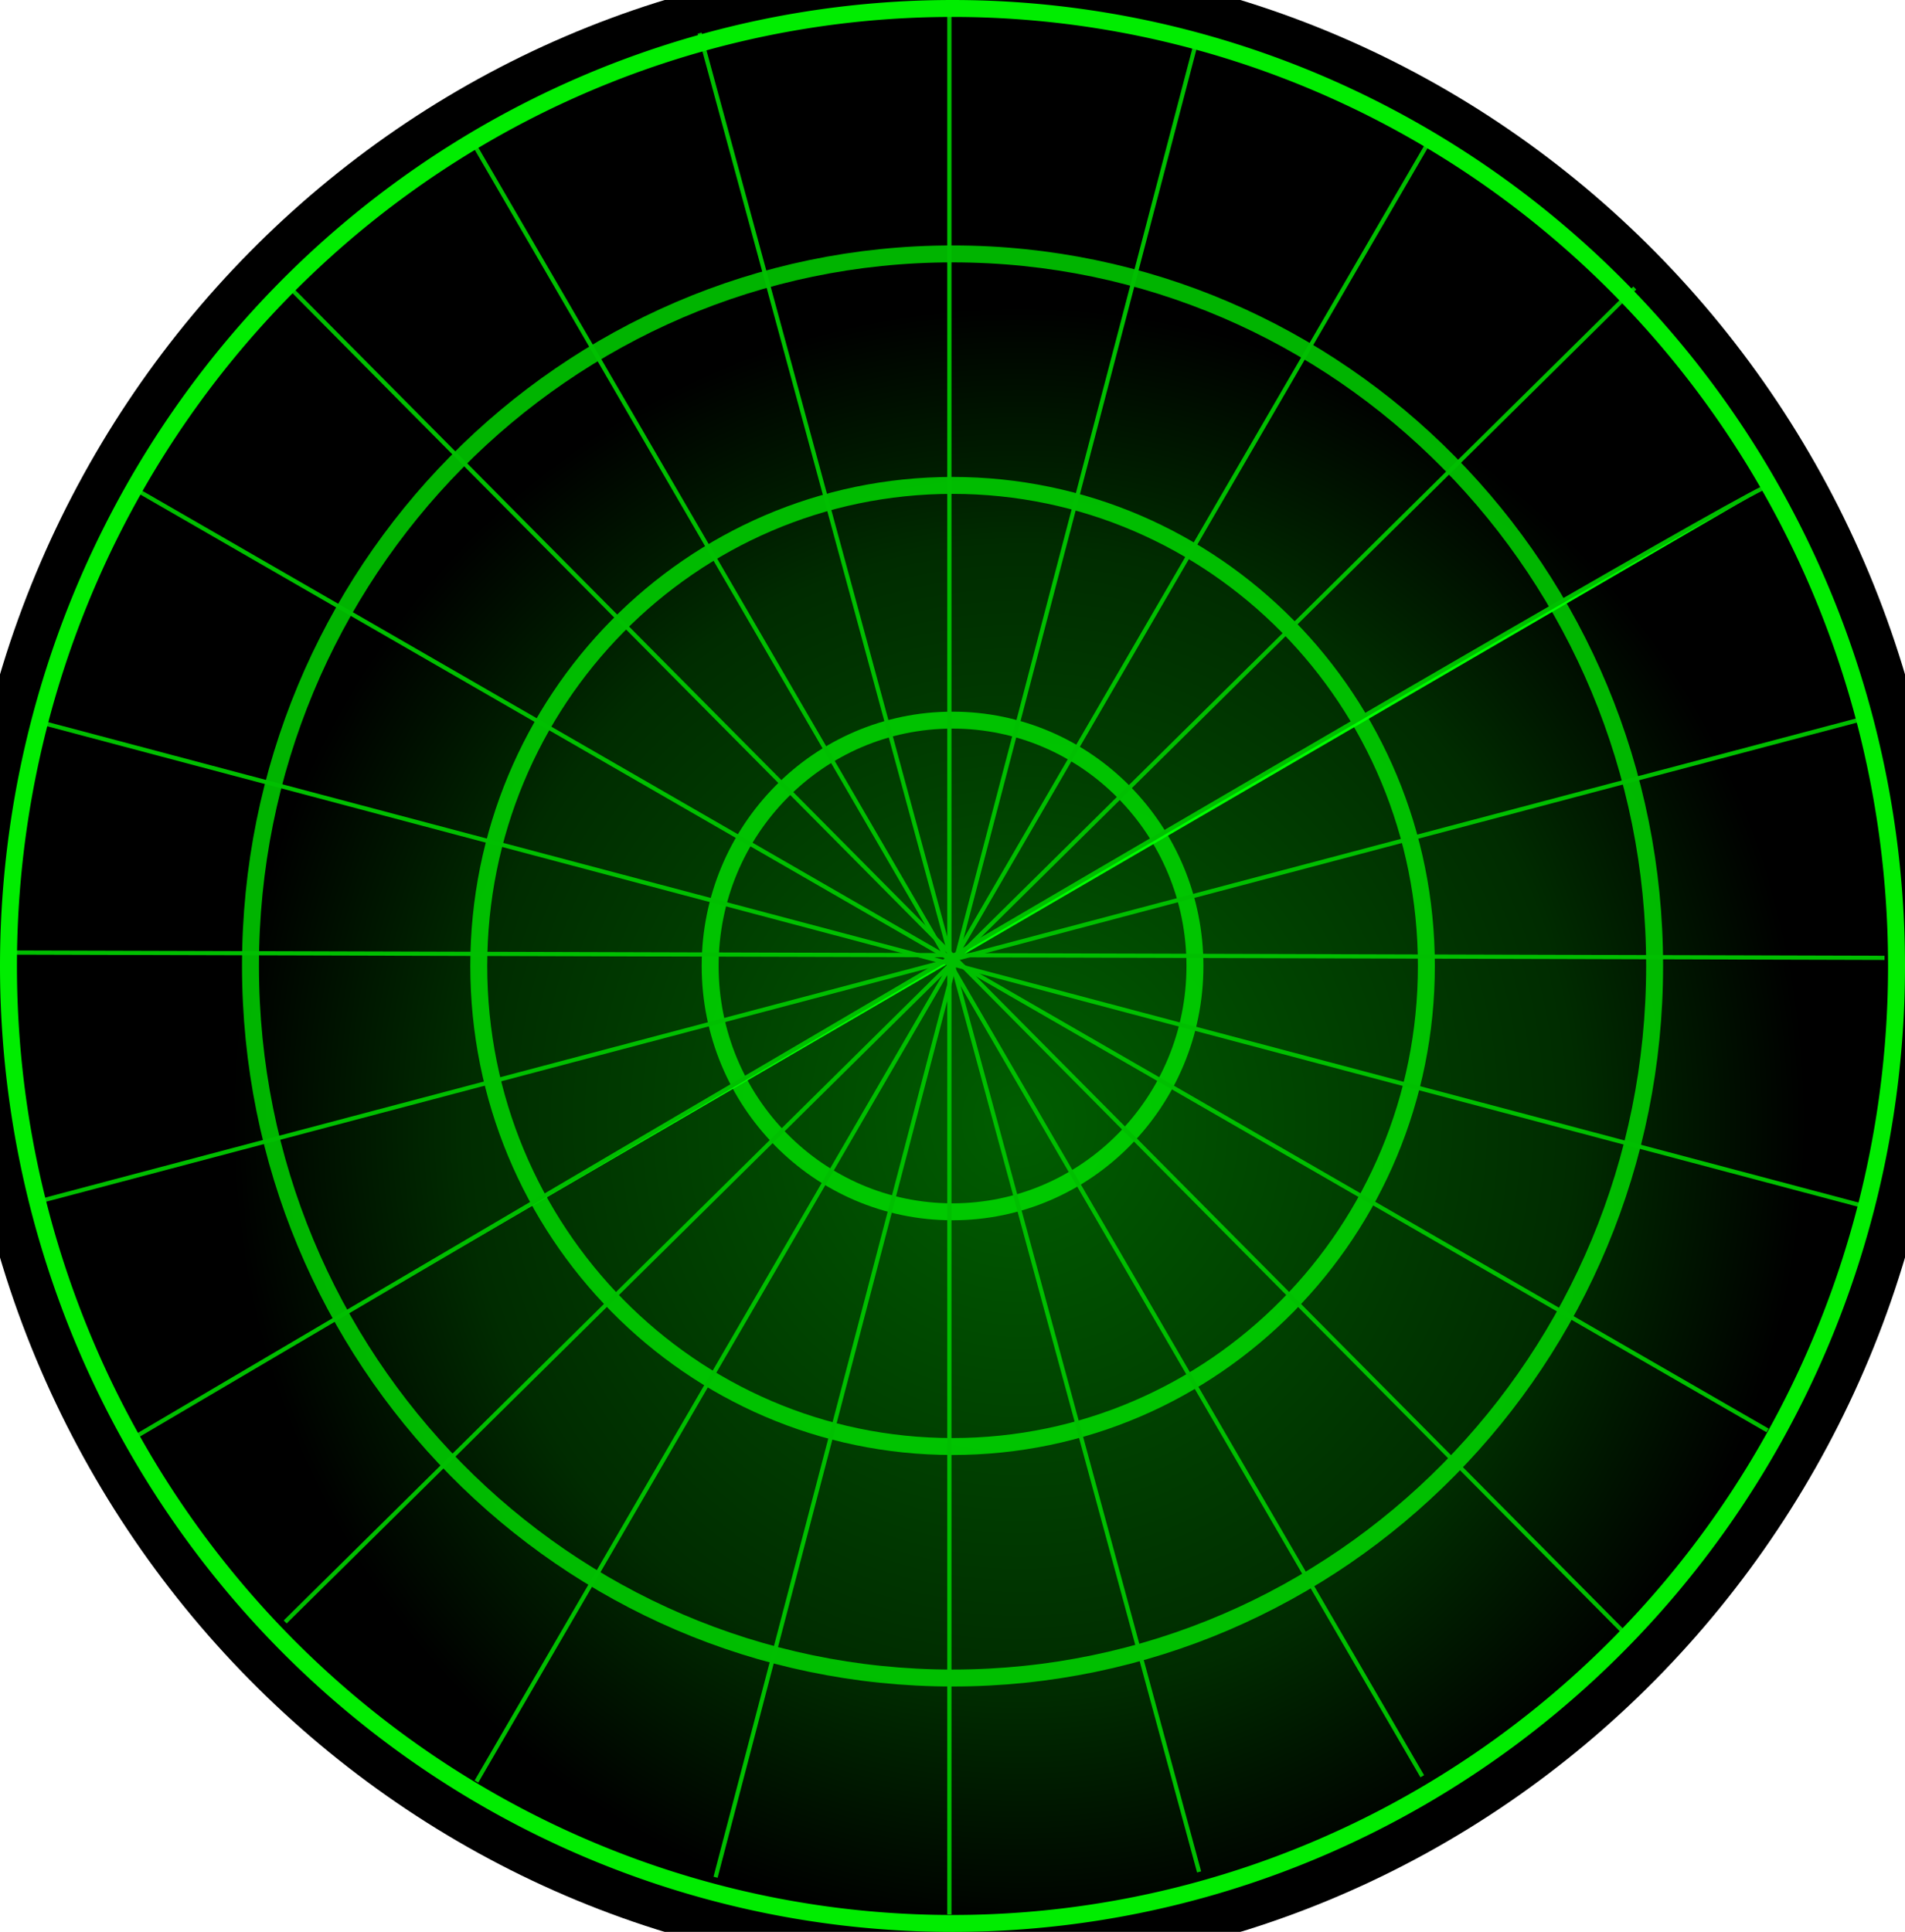 <?xml version="1.0" encoding="UTF-8" standalone="no"?>
<svg
   viewBox="0 0 112.45 114.02"
   version="1.1"
   id="svg20"
   sodipodi:docname="radar.svg"
   inkscape:version="1.3.2 (091e20e, 2023-11-25, custom)"
   width="112.45"
   height="114.02"
   xmlns:inkscape="http://www.inkscape.org/namespaces/inkscape"
   xmlns:sodipodi="http://sodipodi.sourceforge.net/DTD/sodipodi-0.dtd"
   xmlns="http://www.w3.org/2000/svg"
   xmlns:svg="http://www.w3.org/2000/svg">
  <sodipodi:namedview
     id="namedview20"
     pagecolor="#ffffff"
     bordercolor="#000000"
     borderopacity="0.25"
     inkscape:showpageshadow="2"
     inkscape:pageopacity="0.0"
     inkscape:pagecheckerboard="true"
     inkscape:deskcolor="#d1d1d1"
     showgrid="false"
     inkscape:zoom="9.1640625"
     inkscape:cx="57.179881"
     inkscape:cy="47.849957"
     inkscape:window-width="2560"
     inkscape:window-height="1369"
     inkscape:window-x="-8"
     inkscape:window-y="201"
     inkscape:window-maximized="1"
     inkscape:current-layer="svg20" />
  <defs
     id="defs3">
    <filter
       id="c"
       x="-0.048"
       y="-0.048"
       width="1.097"
       height="1.095">
      <feGaussianBlur
         stdDeviation="2.361"
         id="feGaussianBlur1" />
    </filter>
    <radialGradient
       id="d"
       cx="66.923"
       cy="73.452"
       r="46.467"
       gradientTransform="matrix(1,0,0,1.033,-6.78,-9.766)"
       gradientUnits="userSpaceOnUse">
      <stop
         stop-color="#00b500"
         offset="0"
         id="stop1"
         style="stop-color:#00b500;stop-opacity:0.518;" />
      <stop
         stop-color="#005800"
         stop-opacity=".498"
         offset=".707"
         id="stop2" />
      <stop
         stop-color="#005900"
         stop-opacity="0"
         offset="1"
         id="stop3" />
    </radialGradient>
  </defs>
  <path
     d="m 114.94,57.01 c 0,32.884 -26.288,59.542 -58.715,59.542 -32.427,0 -58.715,-26.658 -58.715,-59.542 0,-32.884 26.288,-59.542 58.715,-59.542 32.427,0 58.715,26.658 58.715,59.542 z"
     filter="url(#c)"
     id="path3" />
  <path
     d="m 111.95,57.01 c 0,31.208 -24.948,56.508 -55.723,56.508 -30.775,0 -55.723,-25.299 -55.723,-56.508 0,-31.208 24.948,-56.508 55.723,-56.508 30.775,0 55.723,25.299 55.723,56.508 z"
     fill="url(#d)"
     id="path4"
     style="display:inline;fill:url(#d)" />
  <g
     fill="none"
     stroke="#00ed00"
     id="g7"
     style="display:inline"
     transform="translate(-6.78,-7.371)">
    <path
       d="m 104.45,64.381 c 0,23.21 -18.554,42.025 -41.442,42.025 -22.888,0 -41.442,-18.815 -41.442,-42.025 0,-23.21 18.554,-42.025 41.442,-42.025 22.888,0 41.442,18.815 41.442,42.025 z"
       opacity="0.758"
       id="path5" />
    <path
       d="m 90.977,64.381 c 0,15.664 -12.522,28.362 -27.968,28.362 -15.446,0 -27.968,-12.698 -27.968,-28.362 0,-15.664 12.522,-28.362 27.968,-28.362 15.447,0 27.968,12.698 27.968,28.362 z"
       opacity="0.758"
       id="path6" />
    <path
       d="m 77.316,64.381 c 0,8.013 -6.406,14.509 -14.308,14.509 -7.902,0 -14.308,-6.496 -14.308,-14.509 0,-8.013 6.406,-14.509 14.308,-14.509 7.902,0 14.308,6.496 14.308,14.509 z"
       opacity="0.758"
       id="path7" />
  </g>
  <g
     transform="matrix(1.242,0,0,1.242,-22.06,-1173.971)"
     stroke="#00bf00"
     stroke-width="0.2"
     id="g20">
    <g
       fill="#00ff00"
       id="g10"
       style="display:inline">
      <path
         d="m 31.567,958.92 63.387,63.892"
         id="path8" />
      <path
         d="m 40.154,951.85 45.204,77.782"
         id="path9" />
      <path
         d="m 51.013,946.8 23.739,87.378"
         id="path10" />
    </g>
    <path
       d="m 62.882,945.54 v 90.661"
       fill="none"
       id="path11"
       style="display:inline" />
    <g
       fill="#00ff00"
       id="g19"
       style="display:inline">
      <path
         d="M 74.625,947.18 51.77,1034.432"
         id="path12" />
      <path
         d="m 85.737,951.85 -45.331,78.034"
         id="path13" />
      <path
         d="m 101.9,968.27 c -1.01,0 -77.656,45.204 -77.656,45.204"
         id="path14" />
      <path
         d="M 101.77,1013.2 24.241,968.501"
         id="path15" />
      <path
         d="M 106.57,1002.6 19.949,979.619"
         id="path16" />
      <path
         d="m 106.32,979.38 -86.873,22.981"
         id="path17" />
      <path
         d="m 18.183,990.49 89.146,0.253"
         id="path18" />
      <path
         d="M 31.315,1022.3 95.46,958.913"
         id="path19" />
    </g>
  </g>
  <path
     d="m 111.95,57.01 a 55.725,56.51 0 1 1 -111.45,0 55.725,56.51 0 1 1 111.45,0 z"
     fill="none"
     stroke="#00ed00"
     id="path20" />
</svg>
